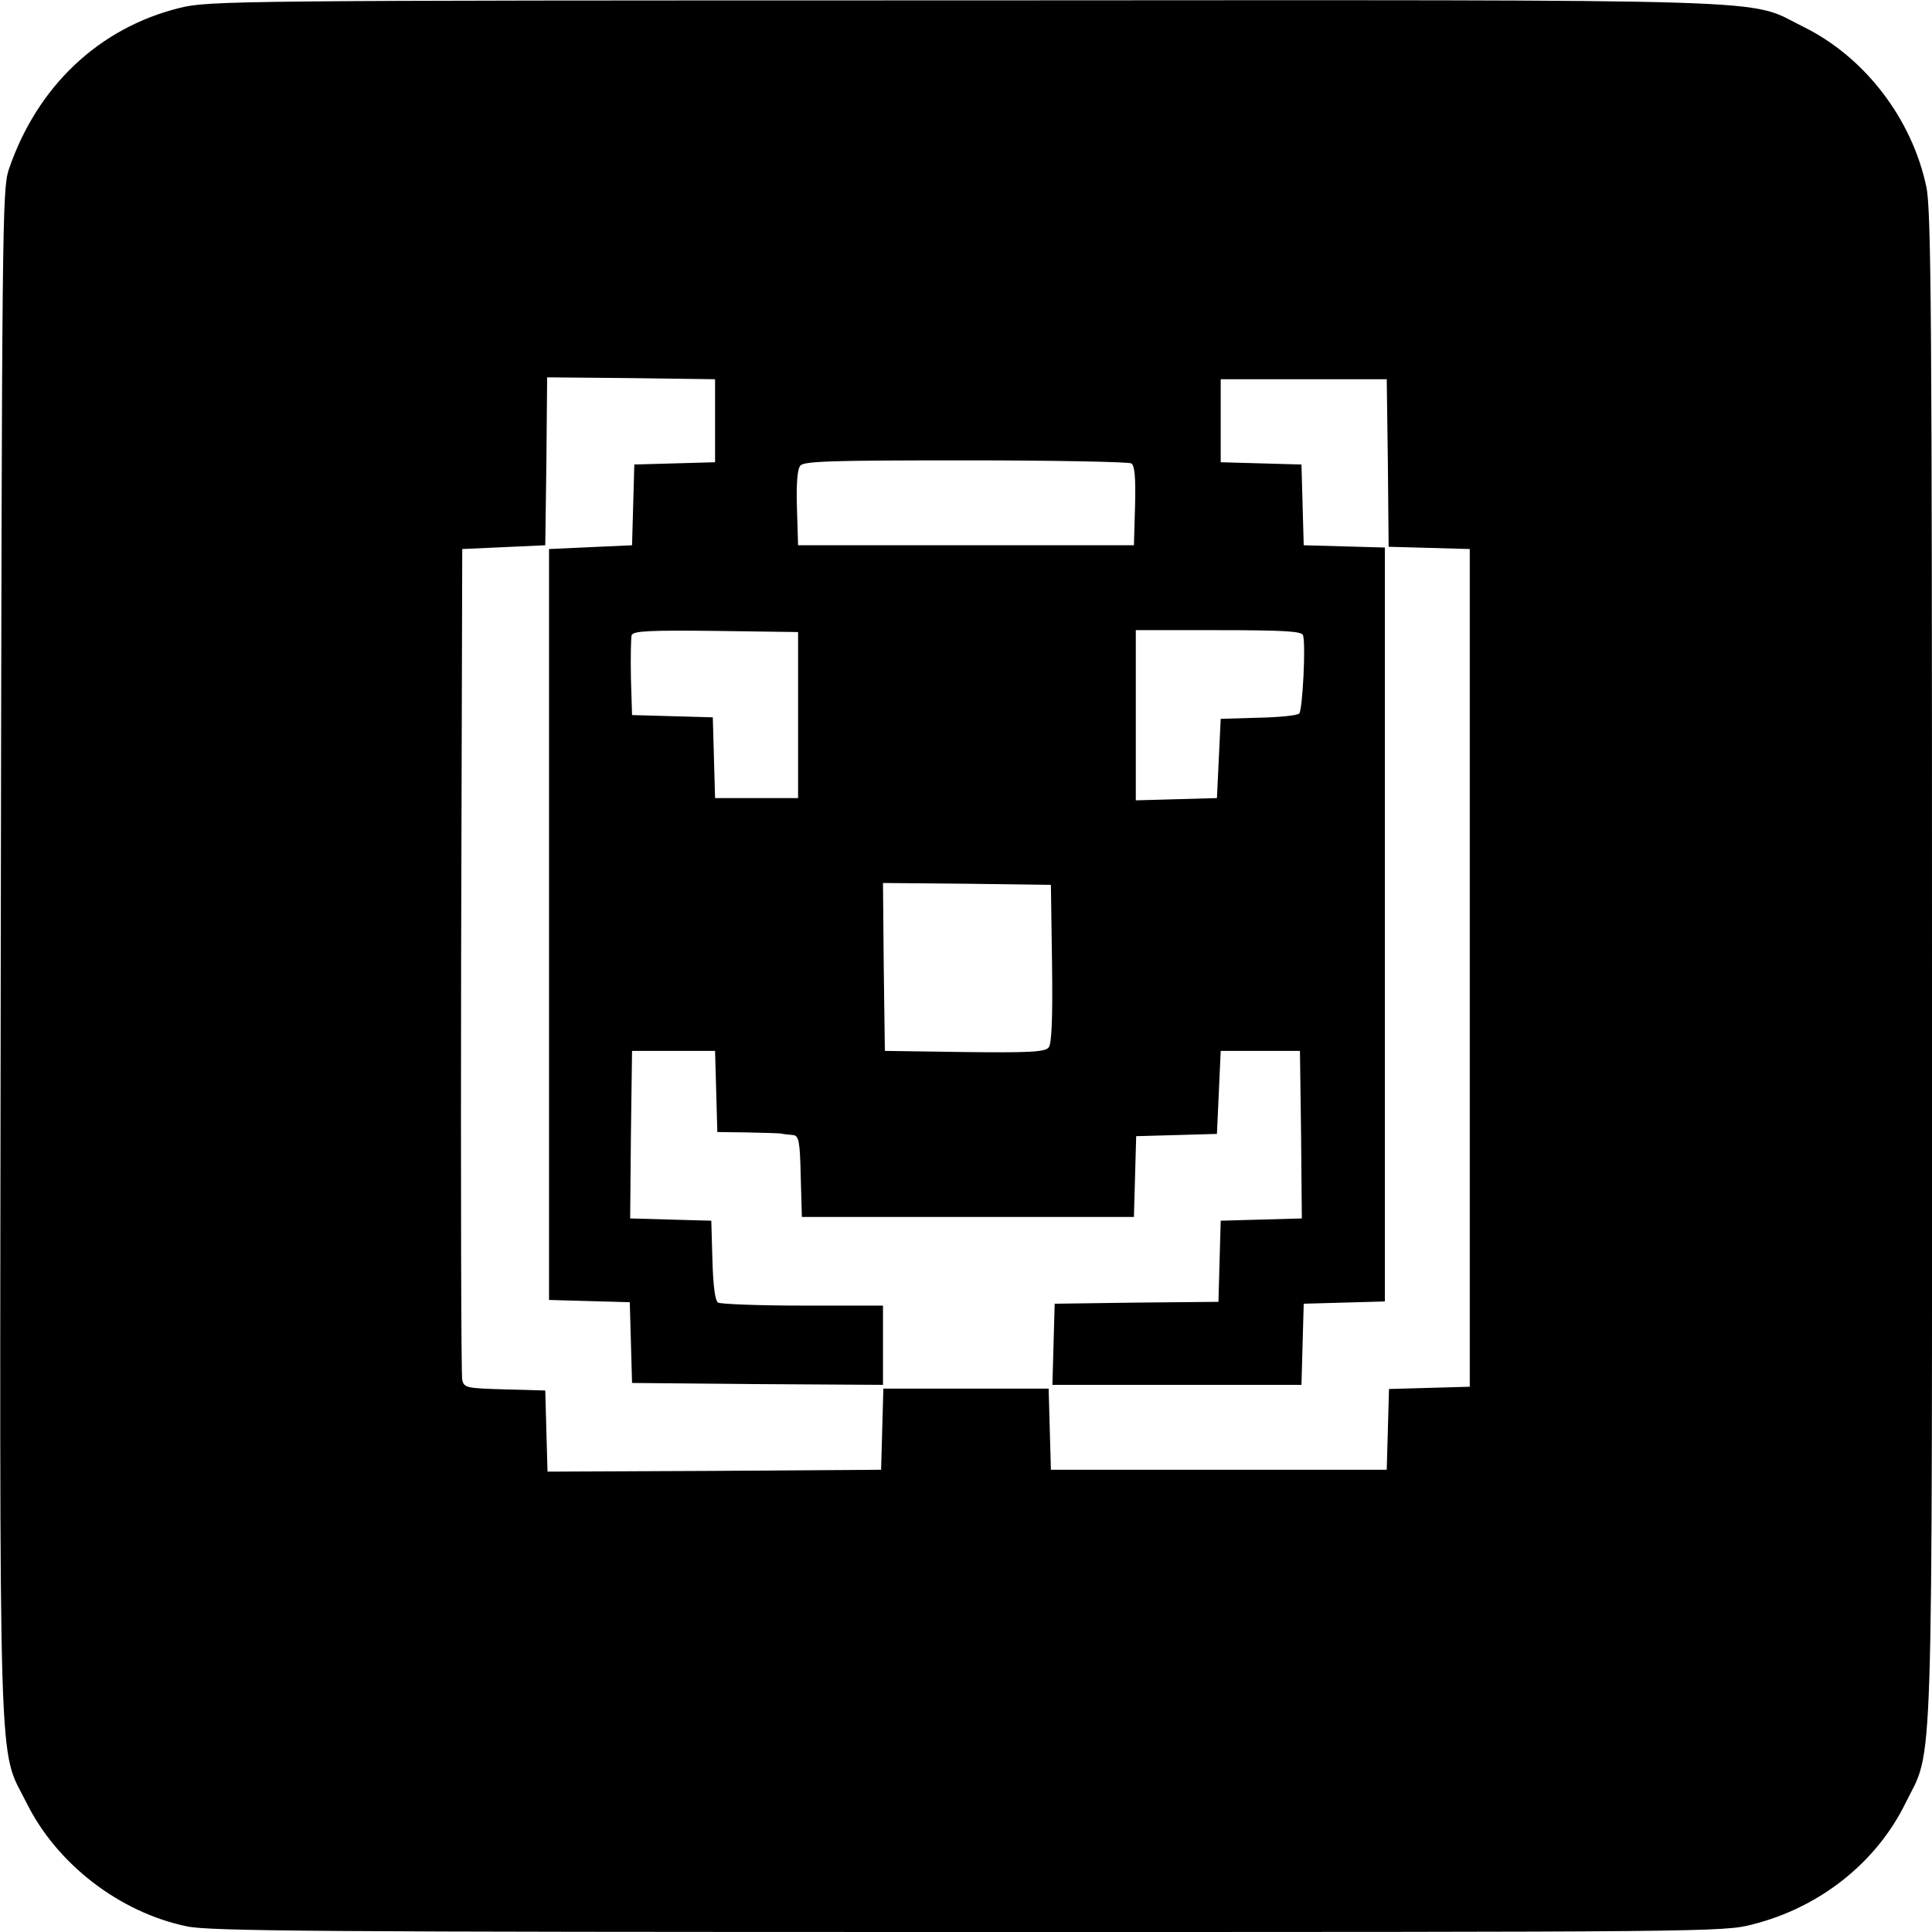 <?xml version="1.0" standalone="no"?>
<!DOCTYPE svg PUBLIC "-//W3C//DTD SVG 20010904//EN"
 "http://www.w3.org/TR/2001/REC-SVG-20010904/DTD/svg10.dtd">
<svg version="1.0" xmlns="http://www.w3.org/2000/svg"
 width="512pt" height="512pt" viewBox="0 0 512 512"
 preserveAspectRatio="xMidYMid meet">
<g transform="translate(0,512) scale(0.1,-0.1)"
fill="#000000" stroke="none">
<path d="M476 5099 c-214 -53 -378 -208 -453 -429 -17 -53 -18 -142 -21 -2077
-3 -2259 -8 -2097 69 -2252 80 -161 246 -289 424 -326 60 -13 358 -15 2071
-15 1959 0 2002 0 2078 20 179 45 328 164 405 320 76 155 71 -3 71 2220 0
1713 -2 2005 -15 2065 -38 180 -163 344 -326 424 -154 76 5 71 -2224 70 -1941
0 -2002 -1 -2079 -20z m1419 -1094 l0 -110 -107 -3 -107 -3 -3 -107 -3 -107
-110 -5 -110 -5 0 -995 0 -995 107 -3 107 -3 3 -107 3 -107 333 -3 332 -2 0
105 0 105 -212 0 c-117 0 -218 4 -225 8 -8 5 -13 44 -15 112 l-3 105 -108 3
-107 3 2 222 3 222 110 0 110 0 3 -107 3 -108 77 -1 c42 -1 84 -2 92 -3 8 -2
23 -3 32 -4 15 -2 18 -16 20 -109 l3 -108 440 0 440 0 3 107 3 107 107 3 107
3 5 110 5 110 105 0 105 0 3 -222 2 -222 -107 -3 -108 -3 -3 -107 -3 -108
-217 -2 -217 -3 -3 -107 -3 -108 330 0 330 0 3 108 3 107 108 3 107 3 0 999 0
999 -107 3 -108 3 -3 107 -3 107 -107 3 -107 3 0 110 0 110 220 0 220 0 3
-222 2 -222 108 -3 107 -3 0 -1110 0 -1110 -107 -3 -107 -3 -3 -107 -3 -107
-445 0 -445 0 -3 108 -3 107 -219 0 -219 0 -3 -107 -3 -108 -442 -3 -442 -2
-3 107 -3 108 -107 3 c-102 3 -108 4 -113 25 -3 12 -4 512 -3 1112 l3 1090
110 5 110 5 3 223 2 222 223 -2 222 -3 0 -110z m1103 -113 c9 -6 12 -36 10
-113 l-3 -104 -445 0 -445 0 -3 99 c-2 64 1 103 9 112 9 12 85 14 438 14 234
0 432 -4 439 -8z m-883 -667 l0 -220 -110 0 -110 0 -3 107 -3 107 -107 3 -107
3 -3 99 c-1 55 0 106 2 113 5 11 49 13 223 11 l218 -3 0 -220z m1338 212 c8
-21 -1 -199 -10 -208 -5 -5 -53 -10 -108 -11 l-100 -3 -5 -105 -5 -105 -107
-3 -108 -3 0 226 0 225 219 0 c174 0 220 -3 224 -13z m-665 -871 c2 -147 -1
-213 -9 -222 -10 -12 -52 -14 -223 -12 l-211 3 -3 223 -2 222 222 -2 223 -3 3
-209z"/>
</g>
</svg>
